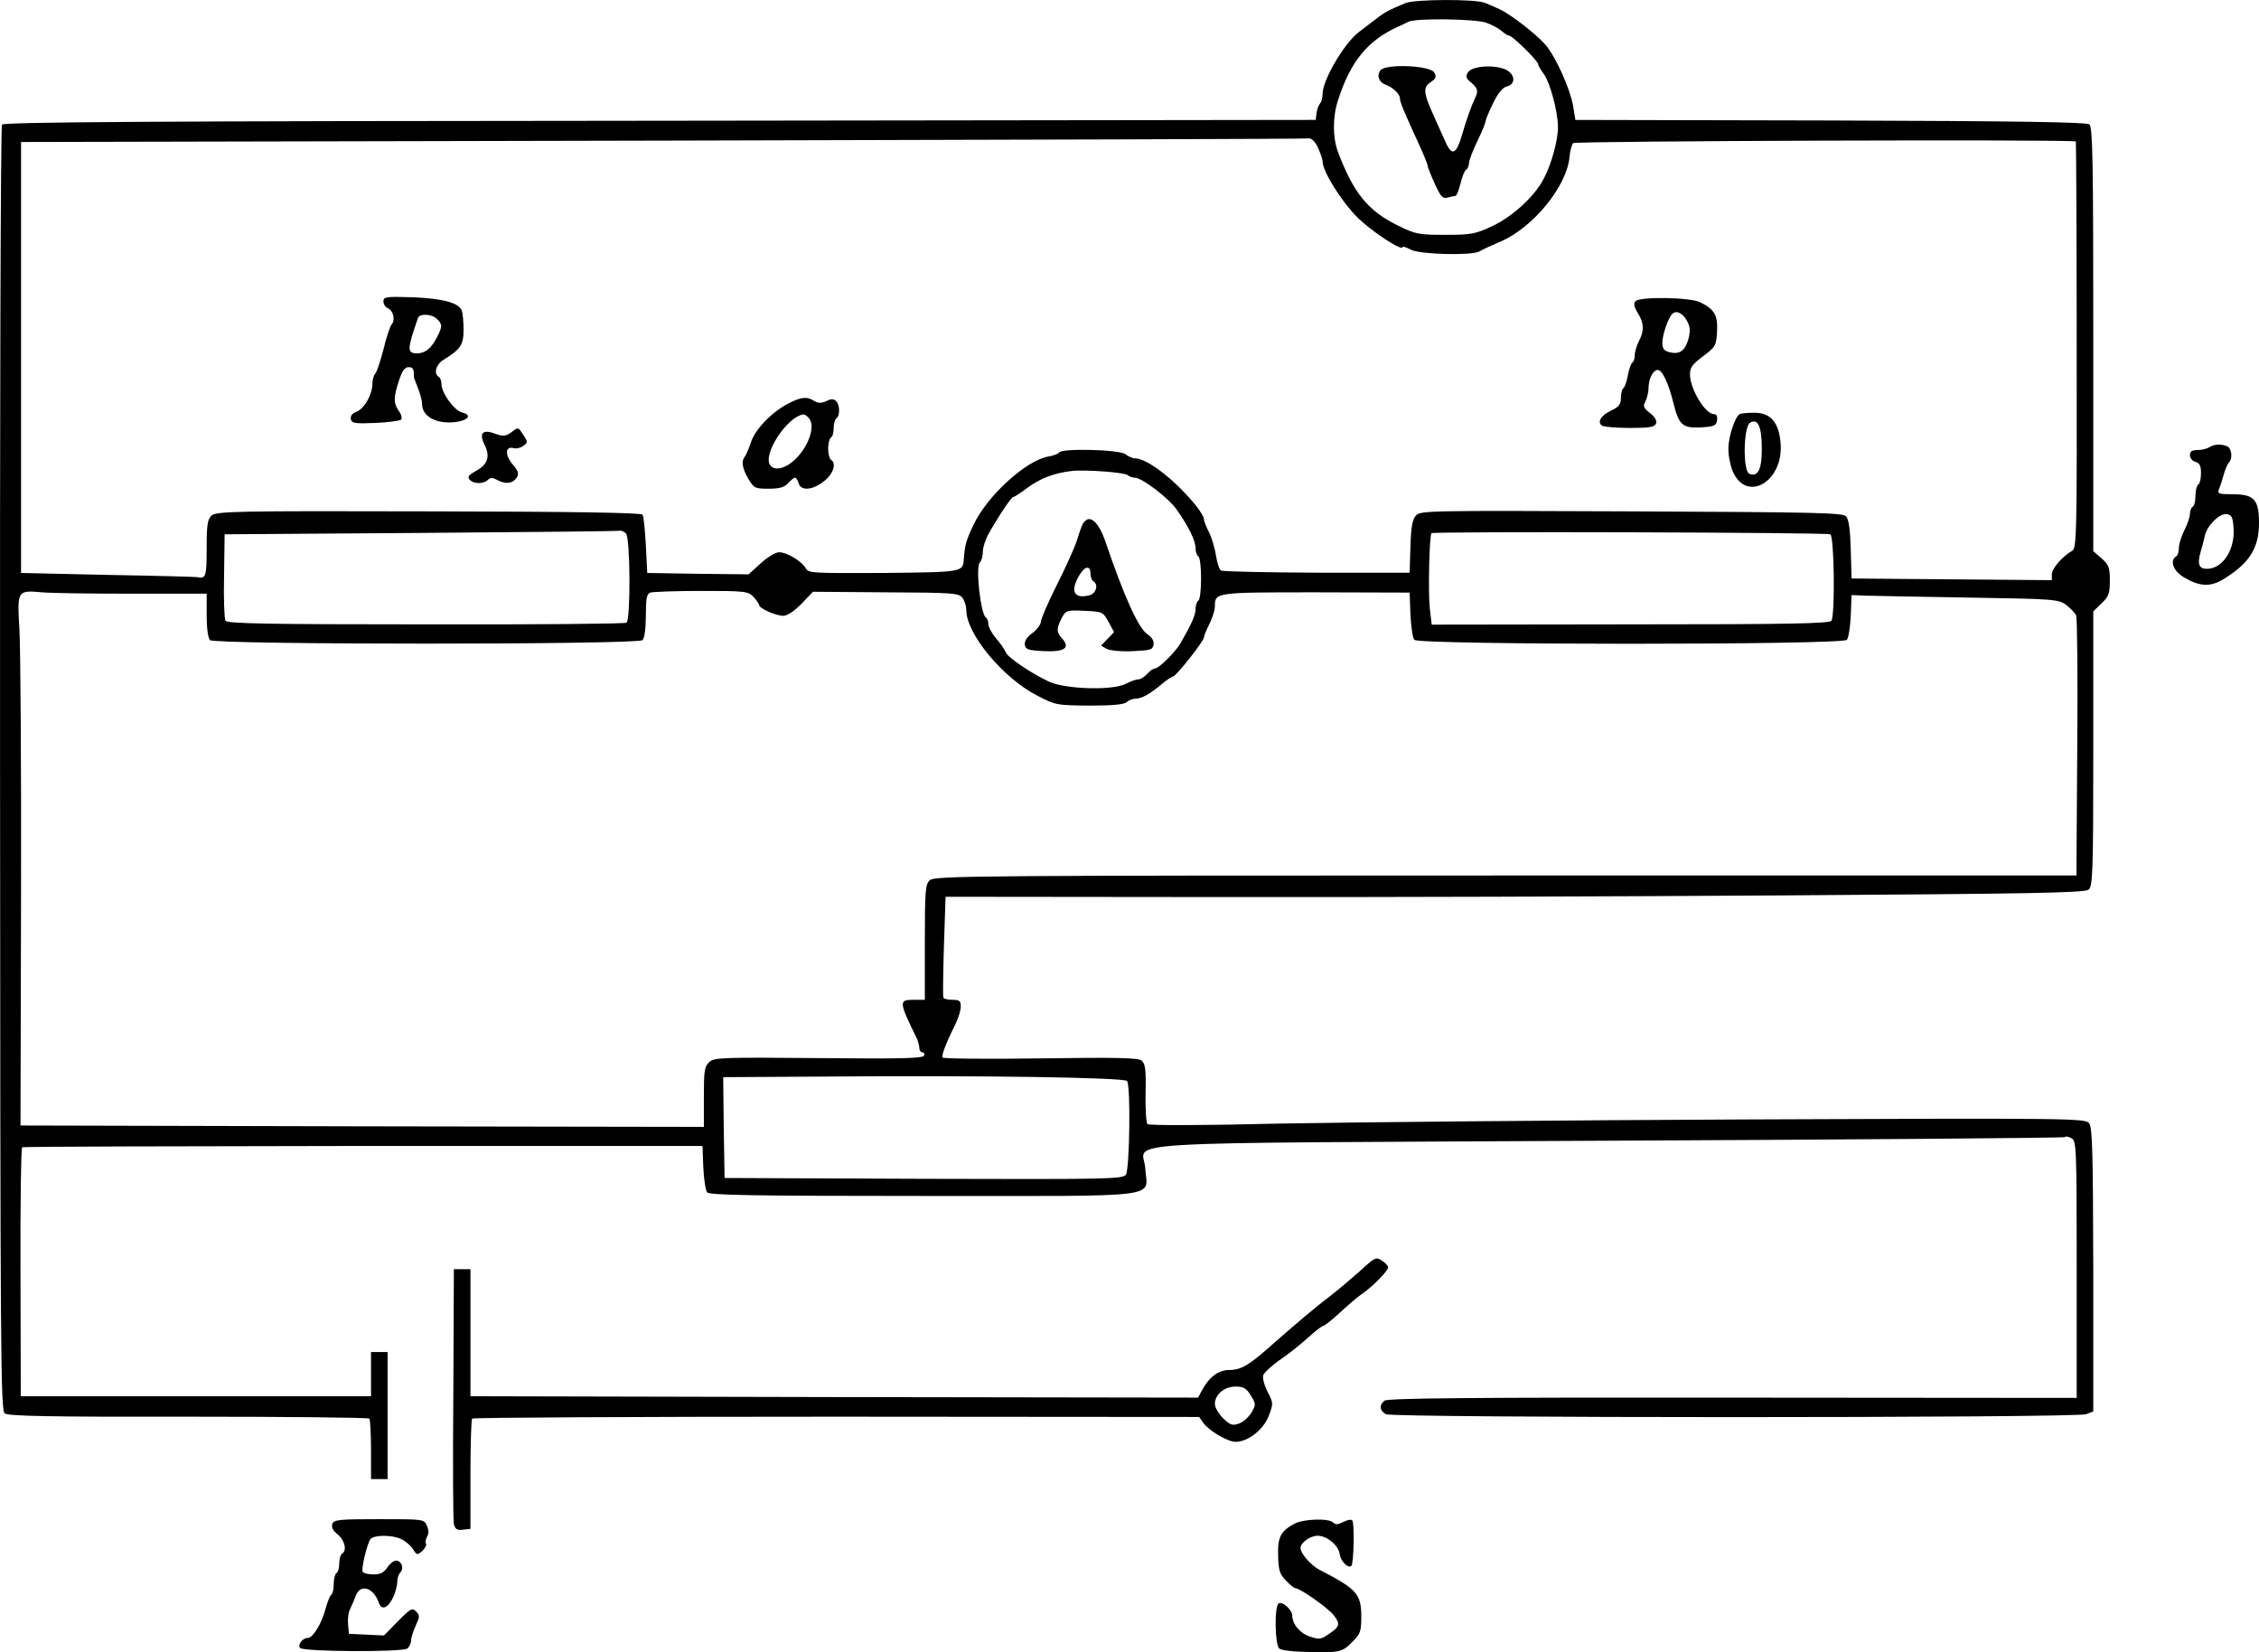 <?xml version="1.0" standalone="no"?>
<!DOCTYPE svg PUBLIC "-//W3C//DTD SVG 20010904//EN"
 "http://www.w3.org/TR/2001/REC-SVG-20010904/DTD/svg10.dtd">
<svg version="1.0" xmlns="http://www.w3.org/2000/svg"
 width="817.817pt" height="598.08pt" viewBox="0 0 817.817 598.08"
 preserveAspectRatio="xMidYMid meet">
<g transform="translate(-123.183,700.906) scale(0.1,-0.1)"
fill="#000000" stroke="none">
<g>
<path d="M6320 6998 c-62 -26 -77 -34 -107 -58 -18 -14 -46 -35 -63 -48 -52
-40 -130 -173 -130 -222 0 -14 -4 -30 -9 -35 -5 -6 -11 -21 -13 -35 l-3 -25
-2374 -3 c-1858 -1 -2376 -5 -2382 -14 -5 -7 -8 -1057 -7 -2333 1 -2123 2
-2321 17 -2332 12 -10 164 -13 665 -12 357 0 652 -3 655 -7 3 -3 6 -54 6 -112
l0 -107 30 0 30 0 0 230 0 230 -30 0 -30 0 0 -80 0 -80 -634 0 -634 0 -1 448
c-1 247 2 451 6 453 4 3 559 4 1235 5 l1228 0 3 -78 c2 -42 8 -83 14 -90 8
-10 162 -13 783 -13 889 0 809 -10 803 99 -5 103 -195 91 1676 101 906 4 1650
10 1653 13 3 4 14 2 24 -4 18 -9 19 -31 19 -475 l0 -465 -1246 1 c-945 1
-1249 -2 -1260 -11 -20 -16 -18 -36 5 -49 26 -14 2499 -14 2535 0 l26 10 0
512 c-1 423 -3 516 -15 531 -13 18 -58 19 -1237 14 -673 -3 -1434 -10 -1693
-15 -280 -7 -474 -7 -479 -2 -5 5 -8 56 -7 113 2 84 -1 106 -14 117 -12 10
-86 12 -366 8 -192 -3 -352 -1 -355 3 -4 8 11 49 47 122 11 22 19 50 19 63 0
20 -5 24 -29 24 -17 0 -32 3 -34 8 -2 4 -1 87 2 186 l6 179 975 -1 c536 -1
1464 2 2061 6 898 6 1089 9 1102 21 15 12 17 60 17 510 l0 497 30 29 c26 25
30 36 30 83 0 47 -4 57 -30 80 l-30 26 0 767 c0 640 -2 768 -14 778 -10 8
-260 12 -937 14 l-924 2 -8 50 c-11 63 -63 179 -101 223 -33 38 -129 112 -166
128 -14 7 -38 17 -53 23 -35 14 -253 13 -287 -1z m292 -71 c20 -7 46 -21 56
-30 10 -9 23 -17 27 -17 12 0 105 -91 105 -103 0 -4 9 -20 21 -36 22 -30 51
-136 51 -191 1 -45 -23 -134 -50 -185 -32 -65 -115 -141 -189 -175 -60 -28
-75 -31 -169 -31 -96 0 -107 2 -170 33 -109 53 -162 118 -218 266 -20 54 -20
128 0 189 45 139 106 214 214 264 14 6 32 15 40 19 24 14 241 11 282 -3z
m-609 -452 c9 -20 17 -42 17 -51 0 -35 67 -142 124 -200 52 -52 166 -127 166
-109 0 3 13 -1 30 -10 33 -17 218 -22 248 -6 9 6 44 22 77 36 118 51 240 201
249 307 2 22 8 44 13 49 8 8 1811 14 1820 6 1 -2 3 -334 3 -738 1 -692 0 -735
-17 -744 -35 -20 -73 -64 -73 -85 l0 -21 -362 3 -363 3 -3 105 c-2 72 -7 109
-17 120 -12 13 -106 15 -777 18 -733 3 -764 3 -780 -15 -13 -14 -18 -42 -20
-113 l-3 -94 -336 0 c-185 1 -341 4 -347 8 -6 3 -14 28 -18 54 -4 26 -15 64
-25 84 -11 21 -19 42 -19 49 0 6 -12 27 -27 46 -74 92 -176 172 -222 173 -9 0
-25 7 -35 15 -22 17 -231 22 -240 6 -3 -5 -22 -12 -41 -15 -80 -15 -219 -142
-268 -245 -28 -59 -32 -74 -36 -126 -3 -47 -3 -47 -290 -50 -257 -1 -273 -1
-282 17 -14 25 -68 58 -97 58 -12 0 -42 -18 -66 -40 l-44 -40 -183 2 -184 3
-5 100 c-3 55 -8 105 -12 111 -5 7 -237 11 -774 12 -701 2 -769 0 -786 -15
-15 -14 -18 -32 -18 -120 0 -102 -3 -110 -35 -103 -5 1 -151 5 -324 8 l-313 7
0 780 0 780 2324 5 c1277 3 2330 6 2339 8 9 1 22 -12 32 -33z m-688 -1186 c5
-5 16 -9 25 -9 26 0 123 -74 152 -116 43 -61 68 -112 68 -139 0 -13 5 -27 10
-30 6 -3 10 -39 10 -80 0 -41 -4 -77 -10 -80 -5 -3 -10 -17 -10 -31 0 -22 -15
-55 -56 -126 -18 -30 -77 -88 -89 -88 -7 0 -20 -9 -30 -20 -10 -11 -24 -20
-32 -20 -8 0 -28 -7 -45 -16 -48 -25 -216 -20 -277 7 -65 30 -151 88 -158 107
-4 10 -19 32 -35 50 -15 18 -28 41 -28 52 0 10 -4 21 -9 24 -19 12 -38 183
-22 199 6 6 11 23 11 39 0 15 9 44 21 65 36 64 82 133 89 133 4 0 27 15 51 33
45 34 98 54 159 61 52 6 194 -5 205 -15z m-1817 -211 c16 -16 17 -314 2 -323
-6 -4 -333 -7 -727 -6 -576 0 -718 3 -725 13 -4 7 -7 81 -5 163 l2 150 710 5
c391 3 715 6 721 8 5 1 15 -3 22 -10z m4360 -3 c14 -5 18 -291 4 -313 -7 -10
-152 -13 -728 -13 l-719 -1 -7 59 c-6 56 -2 259 6 272 5 7 1424 3 1444 -4z
m-6147 -215 l269 0 0 -78 c0 -47 5 -83 12 -90 17 -17 1549 -17 1566 0 7 7 12
42 12 89 0 61 3 78 16 83 9 3 92 6 184 6 161 0 170 -1 190 -22 11 -12 20 -25
20 -29 0 -12 61 -39 87 -39 15 0 39 16 66 43 l42 44 264 -2 c245 -1 265 -3
277 -20 8 -10 14 -30 14 -44 0 -86 132 -245 255 -309 69 -36 72 -36 192 -37
85 0 126 4 134 13 7 6 21 12 31 12 23 0 53 17 96 53 18 15 36 27 40 27 11 0
112 128 112 141 0 5 9 27 20 49 11 22 20 50 20 64 0 51 1 51 366 51 l339 -1 3
-79 c2 -43 8 -85 14 -92 16 -19 1550 -19 1566 0 6 7 12 46 14 87 l3 75 50 -2
c28 -1 195 -4 373 -7 308 -5 325 -6 353 -26 16 -12 32 -29 37 -38 4 -9 6 -225
4 -479 l-3 -463 -2066 0 c-1909 0 -2068 -1 -2085 -17 -16 -15 -18 -35 -18
-225 l0 -208 -40 0 c-55 0 -55 -5 12 -142 4 -10 8 -25 8 -33 0 -8 5 -15 11
-15 6 0 9 -6 6 -12 -3 -10 -85 -12 -381 -9 -350 3 -378 2 -396 -14 -18 -16
-20 -31 -20 -127 l0 -108 -1237 2 -1237 3 2 840 c1 462 -2 893 -6 958 -8 139
-8 140 82 132 32 -3 180 -5 327 -5z m3601 -1764 c14 -20 9 -320 -4 -339 -12
-16 -65 -17 -733 -15 l-720 3 -3 182 -2 183 347 2 c575 5 1107 -3 1115 -16z"/>
<g>
<path d="M6230 6755 c-15 -18 -7 -43 17 -52 26 -9 53 -34 53 -50 0 -13 13 -45
71 -171 16 -35 29 -67 29 -72 0 -5 12 -35 26 -66 22 -48 29 -55 47 -50 12 3
25 6 28 6 4 0 12 20 18 44 6 25 15 48 21 51 5 3 10 14 10 24 0 10 14 45 30 79
17 34 30 67 30 72 0 5 12 35 27 65 18 37 35 58 50 61 34 9 30 46 -6 62 -42 18
-121 12 -135 -11 -9 -15 -7 -22 12 -37 24 -20 27 -31 13 -58 -11 -23 -31 -78
-45 -127 -21 -74 -37 -83 -60 -32 -8 17 -28 63 -45 100 -37 82 -38 100 -8 120
18 12 20 18 11 34 -15 25 -174 32 -194 8z"/>
</g>
<g>
<path d="M2620 5918 c0 -10 7 -21 15 -24 20 -8 29 -42 15 -59 -6 -7 -20 -48
-30 -91 -11 -42 -24 -82 -30 -88 -5 -5 -10 -22 -10 -36 0 -39 -29 -90 -57
-101 -16 -6 -23 -15 -21 -27 3 -15 14 -17 88 -14 47 2 89 8 94 12 4 5 1 19 -8
31 -20 29 -20 48 0 110 12 36 21 49 35 49 16 0 20 -6 19 -35 0 -3 7 -21 15
-41 8 -20 15 -46 15 -58 0 -39 40 -66 97 -66 60 0 93 25 48 36 -29 7 -75 71
-75 103 0 11 -4 23 -10 26 -19 12 -10 45 18 62 62 38 72 54 72 109 0 29 -3 60
-6 68 -11 29 -66 44 -176 49 -100 3 -108 2 -108 -15z m194 -64 c20 -19 20 -27
-1 -67 -20 -39 -41 -56 -70 -57 -38 0 -38 13 2 128 6 17 51 15 69 -4z"/>
</g>
<g>
<path d="M7153 5919 c-8 -8 -6 -20 8 -43 23 -37 24 -64 4 -102 -8 -16 -15 -39
-15 -51 0 -12 -4 -24 -9 -27 -5 -4 -12 -24 -16 -46 -4 -22 -11 -42 -16 -46 -5
-3 -9 -18 -9 -35 0 -24 -7 -32 -35 -46 -38 -18 -52 -42 -33 -55 7 -4 53 -8
101 -8 71 0 89 3 94 16 4 10 -4 24 -22 38 -24 19 -26 25 -16 43 6 12 11 34 11
48 0 33 17 65 33 65 17 0 40 -50 57 -120 20 -80 33 -91 99 -88 49 3 56 6 59
26 2 14 -2 22 -11 22 -32 0 -87 91 -87 144 0 25 9 37 48 66 45 34 47 38 50 89
3 59 -9 80 -61 106 -37 18 -217 21 -234 4z m186 -71 c11 -20 13 -35 6 -64 -12
-44 -32 -59 -68 -50 -21 5 -27 12 -27 35 0 28 21 89 36 104 14 14 38 3 53 -25z"/>
</g>
<g>
<path d="M4085 5548 c-60 -31 -120 -94 -135 -141 -8 -23 -17 -46 -22 -51 -13
-16 -9 -43 13 -80 20 -34 24 -36 73 -36 40 0 57 5 71 20 10 11 21 20 25 20 4
0 10 -9 13 -20 8 -29 51 -26 93 8 33 26 45 64 24 77 -5 3 -10 21 -10 40 0 19
5 37 10 40 6 3 10 19 10 35 0 16 5 32 10 35 13 8 13 48 -1 62 -9 9 -18 9 -36
0 -18 -8 -29 -8 -44 1 -26 17 -48 14 -94 -10z m73 -50 c40 -40 -28 -165 -99
-183 -17 -4 -30 -1 -38 9 -31 37 60 178 120 185 3 1 10 -4 17 -11z"/>
</g>
<g>
<path d="M7530 5510 c-17 -10 -39 -76 -41 -121 -1 -24 6 -62 15 -84 49 -119
186 -40 174 100 -6 75 -36 110 -94 110 -25 0 -49 -2 -54 -5z m80 -126 c0 -75
-14 -102 -45 -90 -24 9 -22 171 3 185 28 17 42 -14 42 -95z"/>
</g>
<g>
<path d="M3081 5443 c-20 -14 -29 -14 -59 -3 -44 16 -57 0 -35 -43 20 -40 10
-70 -31 -92 -27 -15 -33 -22 -24 -32 13 -16 50 -17 66 -1 9 9 17 9 35 -1 30
-16 56 -12 70 10 8 13 5 24 -16 48 -28 34 -26 66 4 58 10 -3 26 1 35 8 17 12
17 14 1 39 -21 31 -17 30 -46 9z"/>
</g>
<g>
<path d="M5152 5113 c-5 -10 -15 -38 -22 -62 -8 -24 -40 -96 -72 -159 -32 -64
-58 -124 -58 -134 0 -9 -14 -28 -30 -40 -20 -14 -30 -30 -28 -43 3 -17 11 -20
71 -23 74 -3 95 12 63 47 -20 22 -20 34 -1 72 16 29 17 30 83 27 66 -3 67 -4
87 -40 l20 -37 -24 -25 -23 -24 21 -12 c12 -6 53 -10 94 -8 64 3 72 5 75 24 2
13 -6 27 -22 37 -33 22 -85 138 -151 332 -18 54 -40 85 -61 85 -7 0 -17 -8
-22 -17z m28 -183 c0 -10 5 -22 10 -25 20 -12 10 -45 -15 -51 -56 -14 -70 16
-35 74 21 34 40 35 40 2z"/>
</g>
</g>
<g>
<path d="M9230 5390 c-8 -5 -27 -10 -42 -10 -21 0 -28 -5 -28 -19 0 -10 9 -21
20 -24 15 -4 20 -14 20 -40 0 -20 -4 -39 -10 -42 -5 -3 -10 -21 -10 -40 0 -19
-4 -37 -10 -40 -5 -3 -10 -15 -10 -26 0 -11 -9 -37 -20 -59 -11 -22 -20 -50
-20 -64 0 -14 -4 -28 -10 -31 -24 -15 -10 -53 27 -75 57 -34 95 -36 140 -10
97 58 133 114 133 205 0 86 -17 105 -96 105 -50 0 -55 2 -49 18 4 9 12 33 17
52 5 19 14 39 19 45 15 15 10 52 -7 59 -23 9 -47 7 -64 -4z m88 -294 c5 -78
-40 -146 -97 -146 -28 0 -35 17 -23 59 6 20 13 47 16 61 8 37 54 82 79 78 19
-3 22 -11 25 -52z"/>
</g>
<g>
<path d="M6154 2407 c-33 -29 -80 -69 -105 -88 -49 -37 -118 -95 -208 -174
-87 -78 -116 -95 -159 -95 -40 0 -75 -27 -101 -78 l-12 -22 -1317 2 -1317 3 0
230 0 230 -30 0 -30 0 -2 -450 c-2 -247 -1 -460 2 -473 5 -18 11 -23 33 -20
l27 3 0 197 c0 108 3 199 6 202 4 4 597 7 1319 7 l1313 -1 14 -20 c21 -30 89
-70 118 -70 45 0 101 44 120 94 17 44 17 46 -4 87 -12 23 -19 49 -16 60 4 10
30 34 58 54 29 19 74 55 102 80 27 25 53 45 58 45 4 0 32 22 60 48 29 27 62
55 75 64 43 29 103 90 99 101 -1 5 -12 17 -24 24 -19 13 -25 10 -79 -40z
m-394 -449 c19 -31 19 -33 2 -63 -10 -16 -30 -34 -45 -39 -23 -8 -31 -6 -57
19 -16 16 -30 39 -30 52 0 34 34 63 75 63 29 0 39 -6 55 -32z"/>
</g>
<g>
<path d="M2435 1493 c-4 -12 2 -24 19 -38 26 -21 35 -59 16 -70 -5 -3 -10 -19
-10 -35 0 -16 -4 -32 -10 -35 -5 -3 -10 -21 -10 -40 0 -19 -4 -36 -9 -39 -5
-3 -13 -25 -20 -48 -13 -53 -46 -108 -65 -108 -18 0 -37 -23 -28 -36 10 -14
372 -16 389 -2 7 6 13 19 13 29 0 10 8 34 17 54 15 32 15 37 1 51 -14 14 -20
11 -66 -36 l-50 -51 -64 3 -63 3 -3 34 c-2 19 1 44 7 55 6 12 15 33 21 49 16
44 64 30 83 -25 11 -31 35 -20 55 25 6 15 12 38 12 50 0 13 5 28 11 34 15 15
4 43 -15 43 -9 0 -23 -11 -32 -25 -12 -18 -25 -25 -50 -25 -18 0 -35 4 -39 9
-6 11 15 100 28 119 12 15 78 16 111 0 14 -6 33 -22 42 -35 15 -24 16 -24 35
-8 10 10 16 22 13 26 -3 5 -1 16 4 26 7 11 6 25 -1 40 -10 23 -13 23 -173 23
-145 0 -163 -2 -169 -17z"/>
</g>
<g>
<path d="M5919 1494 c-51 -27 -62 -49 -60 -116 1 -53 6 -67 28 -90 15 -16 30
-28 35 -28 16 0 117 -71 137 -96 26 -33 24 -43 -17 -70 -28 -20 -35 -20 -68
-9 -36 12 -63 44 -64 76 0 21 -36 53 -49 44 -16 -9 -14 -150 2 -163 6 -6 44
-11 82 -12 136 -4 144 -3 181 34 31 31 34 39 34 94 0 81 -17 100 -152 169 -30
16 -68 59 -68 78 0 20 35 45 62 45 34 0 76 -35 80 -67 3 -25 31 -53 42 -42 9
8 12 157 3 165 -4 4 -18 1 -32 -6 -20 -10 -28 -11 -37 -2 -16 16 -106 13 -139
-4z"/>
</g>
</g>
</svg>
